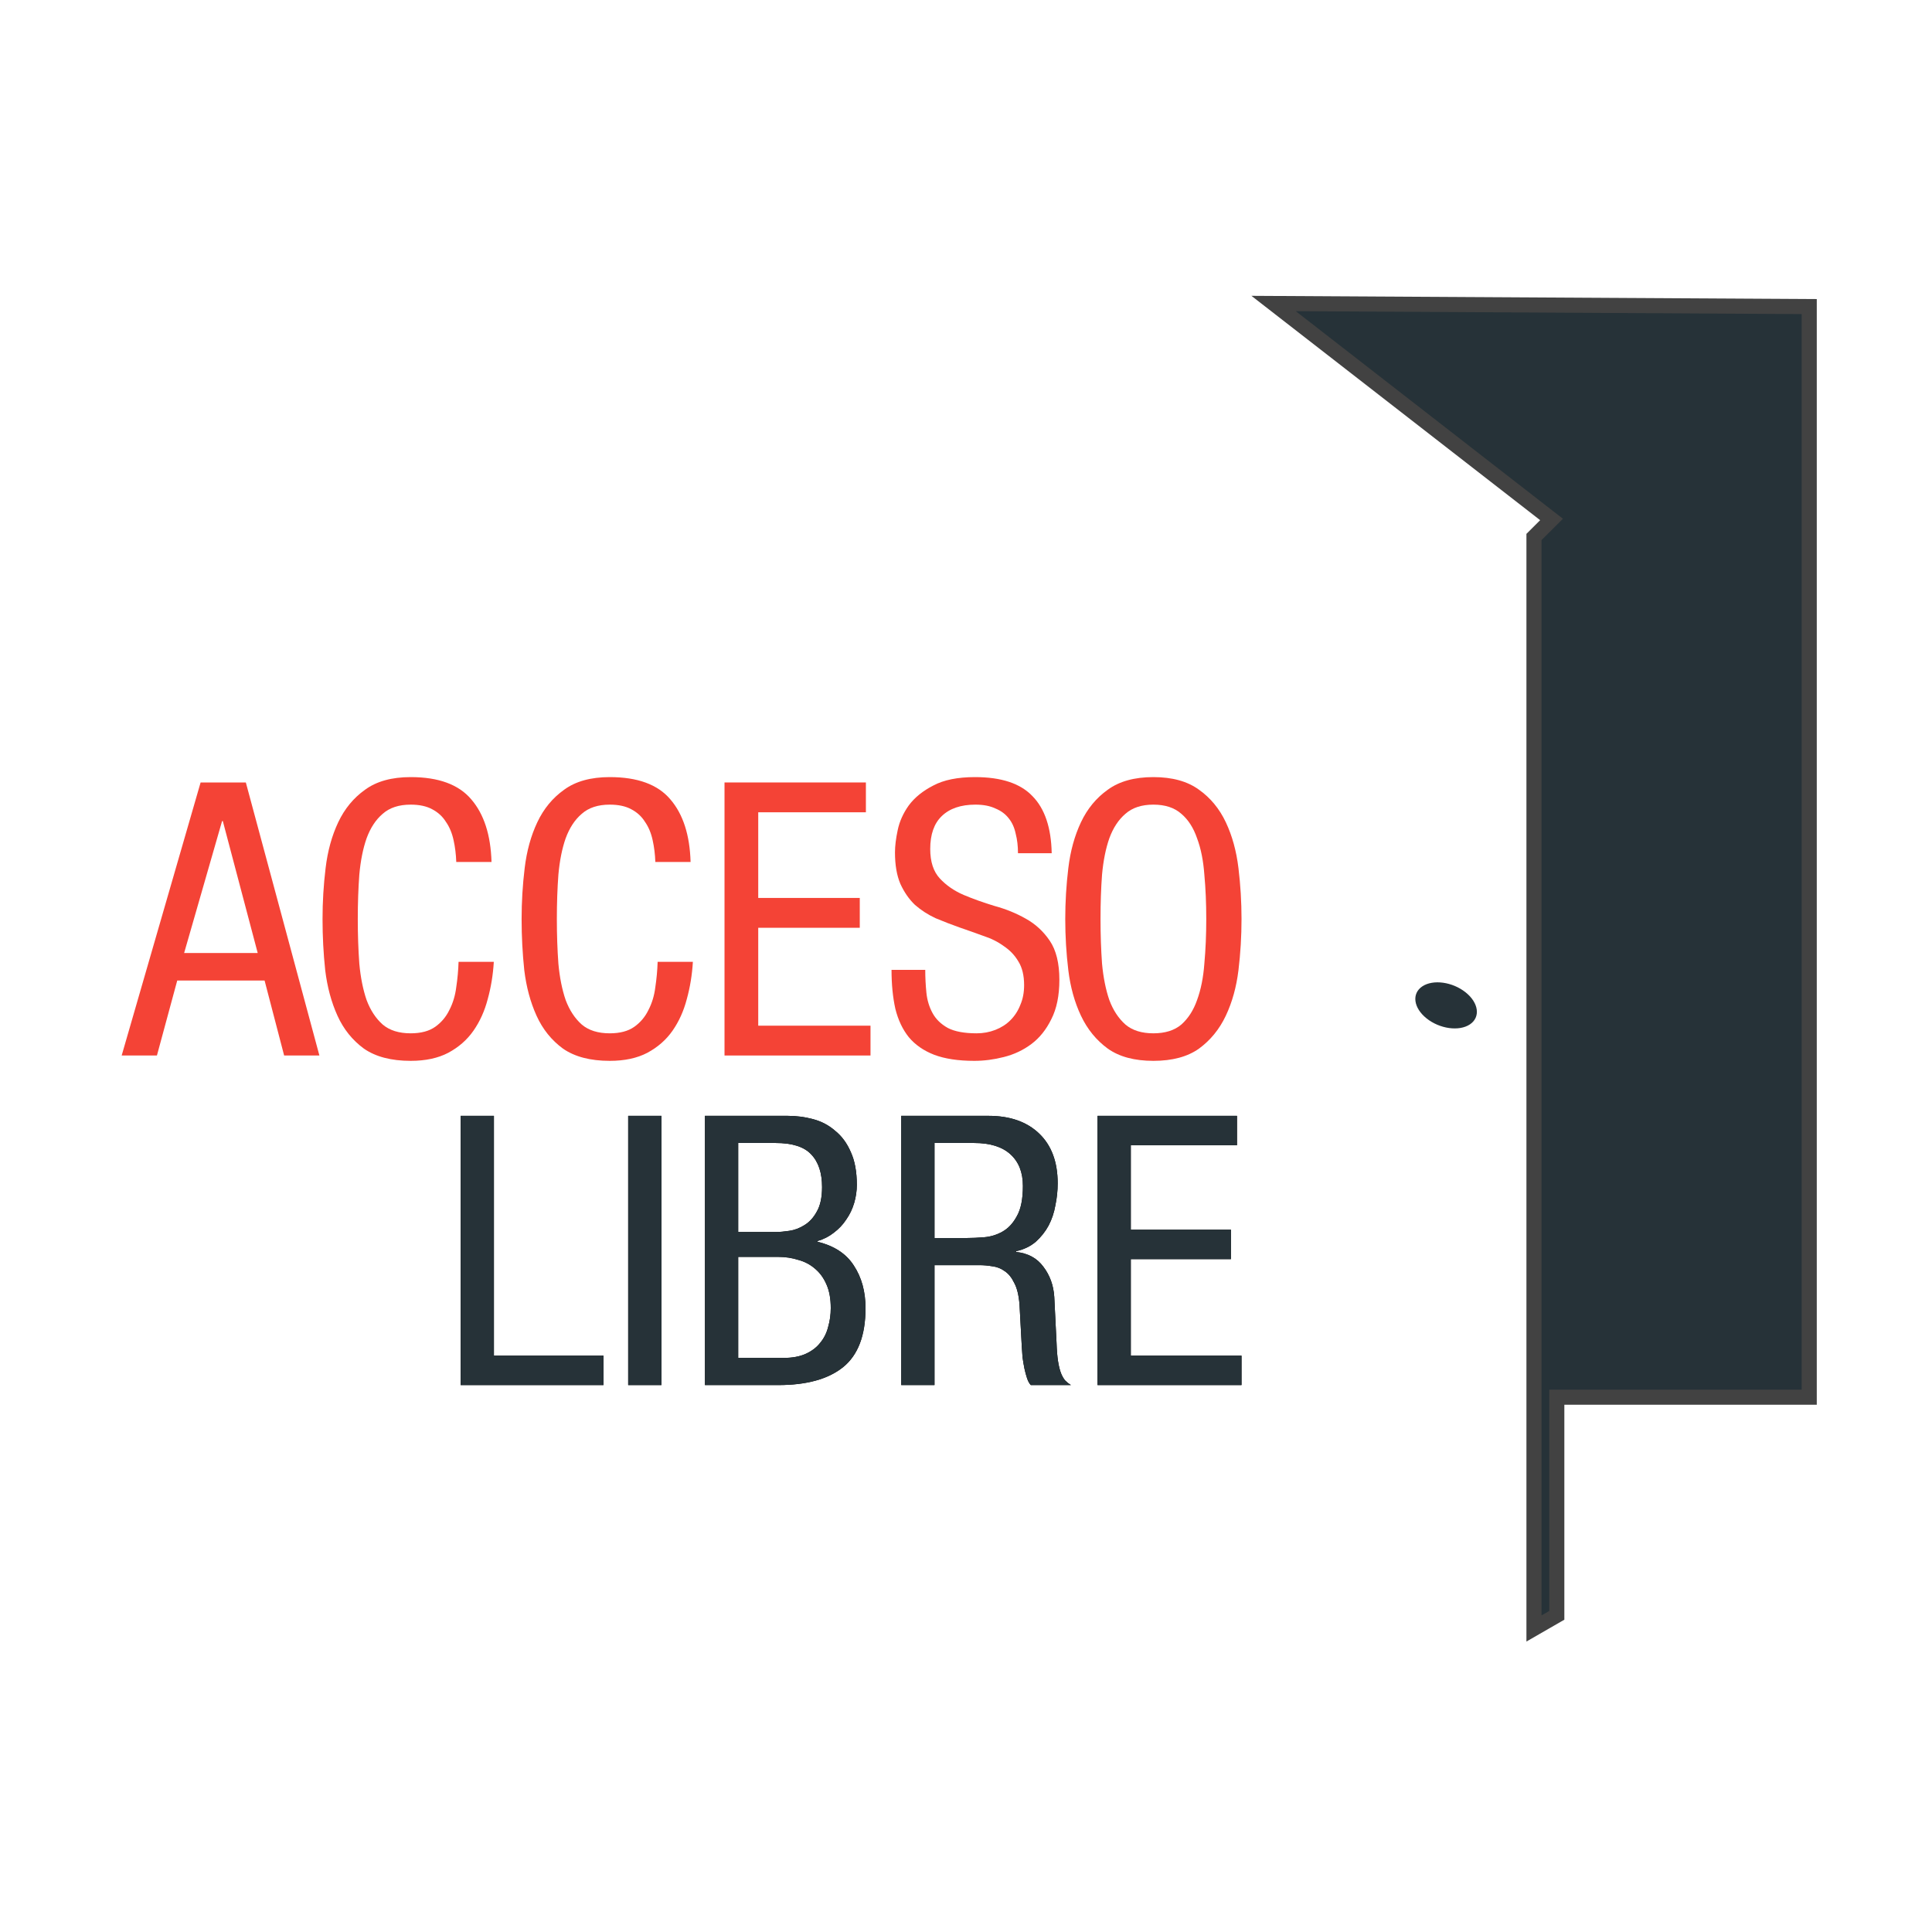 <?xml version="1.0" encoding="UTF-8" standalone="no"?>
<svg width="128px" height="128px" viewBox="0 0 128 128" version="1.1" xmlns="http://www.w3.org/2000/svg" xmlns:xlink="http://www.w3.org/1999/xlink" xmlns:sketch="http://www.bohemiancoding.com/sketch/ns">
    <!-- Generator: Sketch 3.3.3 (12081) - http://www.bohemiancoding.com/sketch -->
    <title>icon_128</title>
    <desc>Created with Sketch.</desc>
    <defs></defs>
    <g id="Page-1" stroke="none" stroke-width="1" fill="none" fill-rule="evenodd" sketch:type="MSPage">
        <g id="icon_128" sketch:type="MSArtboardGroup">
            <g id="layer1" sketch:type="MSLayerGroup" transform="translate(8, 20)">
                <g sketch:type="MSShapeGroup">
                    <g id="g3457" transform="translate(0, 31.433)" fill="#F44336">
                        <path d="M4.199,11.707 L9.074,11.707 L6.763,2.966 L6.713,2.966 L4.199,11.707 M5.291,0.407 L8.287,0.407 L13.161,18.497 L10.825,18.497 L9.53,13.531 L3.742,13.531 L2.397,18.497 L0.061,18.497 L5.291,0.407" id="path3394"></path>
                        <path d="M24.716,12.289 C24.666,13.151 24.53,13.979 24.31,14.772 C24.107,15.549 23.794,16.242 23.371,16.85 C22.948,17.458 22.389,17.948 21.695,18.319 C21.018,18.674 20.189,18.851 19.208,18.851 C17.921,18.851 16.889,18.581 16.11,18.041 C15.349,17.483 14.765,16.757 14.359,15.862 C13.953,14.967 13.682,13.962 13.546,12.847 C13.428,11.732 13.369,10.6 13.369,9.452 C13.369,8.32 13.436,7.197 13.572,6.082 C13.707,4.951 13.986,3.937 14.409,3.042 C14.833,2.147 15.425,1.429 16.187,0.888 C16.948,0.331 17.955,0.052 19.208,0.052 C21.052,0.052 22.389,0.542 23.219,1.522 C24.065,2.501 24.513,3.886 24.564,5.677 L22.229,5.677 C22.212,5.17 22.152,4.689 22.051,4.233 C21.949,3.76 21.78,3.354 21.543,3.017 C21.323,2.662 21.018,2.383 20.629,2.18 C20.257,1.978 19.783,1.876 19.208,1.876 C18.429,1.876 17.811,2.079 17.354,2.485 C16.897,2.873 16.542,3.414 16.288,4.106 C16.051,4.782 15.89,5.584 15.806,6.513 C15.738,7.425 15.704,8.405 15.704,9.452 C15.704,10.499 15.738,11.487 15.806,12.416 C15.89,13.328 16.051,14.131 16.288,14.823 C16.542,15.499 16.897,16.039 17.354,16.445 C17.811,16.833 18.429,17.027 19.208,17.027 C19.884,17.027 20.426,16.884 20.832,16.597 C21.238,16.309 21.552,15.938 21.772,15.482 C22.008,15.026 22.161,14.519 22.229,13.962 C22.313,13.404 22.364,12.847 22.381,12.289 L24.716,12.289" id="path3396"></path>
                        <path d="M37.905,12.289 C37.855,13.151 37.719,13.979 37.499,14.772 C37.296,15.549 36.983,16.242 36.56,16.85 C36.137,17.458 35.578,17.948 34.885,18.319 C34.208,18.674 33.378,18.851 32.397,18.851 C31.11,18.851 30.078,18.581 29.299,18.041 C28.538,17.483 27.954,16.757 27.548,15.862 C27.142,14.967 26.871,13.962 26.735,12.847 C26.617,11.732 26.558,10.6 26.558,9.452 C26.558,8.32 26.625,7.197 26.761,6.082 C26.896,4.951 27.175,3.937 27.599,3.042 C28.022,2.147 28.614,1.429 29.376,0.888 C30.137,0.331 31.144,0.052 32.397,0.052 C34.241,0.052 35.578,0.542 36.408,1.522 C37.254,2.501 37.702,3.886 37.753,5.677 L35.418,5.677 C35.401,5.17 35.341,4.689 35.24,4.233 C35.138,3.76 34.969,3.354 34.732,3.017 C34.512,2.662 34.208,2.383 33.818,2.18 C33.446,1.978 32.972,1.876 32.397,1.876 C31.618,1.876 31,2.079 30.543,2.485 C30.086,2.873 29.731,3.414 29.477,4.106 C29.24,4.782 29.079,5.584 28.995,6.513 C28.927,7.425 28.893,8.405 28.893,9.452 C28.893,10.499 28.927,11.487 28.995,12.416 C29.079,13.328 29.24,14.131 29.477,14.823 C29.731,15.499 30.086,16.039 30.543,16.445 C31,16.833 31.618,17.027 32.397,17.027 C33.074,17.027 33.615,16.884 34.021,16.597 C34.428,16.309 34.741,15.938 34.961,15.482 C35.198,15.026 35.35,14.519 35.418,13.962 C35.502,13.404 35.553,12.847 35.57,12.289 L37.905,12.289" id="path3398"></path>
                        <path d="M40.001,0.407 L49.368,0.407 L49.368,2.383 L42.235,2.383 L42.235,8.058 L48.962,8.058 L48.962,10.035 L42.235,10.035 L42.235,16.521 L49.673,16.521 L49.673,18.497 L40.001,18.497 L40.001,0.407" id="path3400"></path>
                        <path d="M59.444,5.094 C59.444,4.621 59.393,4.19 59.292,3.802 C59.207,3.397 59.055,3.059 58.835,2.789 C58.615,2.501 58.319,2.282 57.946,2.13 C57.591,1.961 57.151,1.876 56.626,1.876 C55.661,1.876 54.917,2.13 54.392,2.637 C53.884,3.126 53.63,3.853 53.63,4.815 C53.63,5.66 53.842,6.31 54.265,6.766 C54.688,7.222 55.213,7.585 55.839,7.856 C56.482,8.126 57.168,8.371 57.895,8.59 C58.64,8.793 59.326,9.072 59.952,9.427 C60.595,9.781 61.128,10.271 61.551,10.896 C61.974,11.521 62.186,12.382 62.186,13.48 C62.186,14.527 62.008,15.397 61.653,16.09 C61.314,16.782 60.874,17.331 60.332,17.737 C59.791,18.142 59.182,18.429 58.505,18.598 C57.845,18.767 57.193,18.851 56.55,18.851 C55.484,18.851 54.595,18.716 53.884,18.446 C53.19,18.176 52.632,17.787 52.209,17.281 C51.803,16.774 51.506,16.149 51.32,15.406 C51.151,14.646 51.066,13.784 51.066,12.822 L53.3,12.822 C53.3,13.328 53.326,13.835 53.377,14.342 C53.427,14.831 53.563,15.279 53.783,15.684 C54.003,16.09 54.341,16.419 54.798,16.673 C55.255,16.909 55.89,17.027 56.702,17.027 C57.142,17.027 57.557,16.951 57.946,16.799 C58.335,16.647 58.665,16.436 58.936,16.166 C59.224,15.879 59.444,15.541 59.596,15.152 C59.766,14.764 59.85,14.325 59.85,13.835 C59.85,13.193 59.723,12.67 59.469,12.264 C59.232,11.859 58.911,11.521 58.505,11.251 C58.115,10.964 57.658,10.736 57.134,10.567 C56.626,10.381 56.101,10.195 55.56,10.009 C55.035,9.823 54.511,9.621 53.986,9.401 C53.478,9.165 53.021,8.869 52.615,8.514 C52.226,8.143 51.904,7.678 51.65,7.121 C51.413,6.564 51.295,5.871 51.295,5.043 C51.295,4.621 51.354,4.131 51.473,3.574 C51.591,3 51.836,2.451 52.209,1.927 C52.598,1.404 53.14,0.964 53.834,0.61 C54.527,0.238 55.45,0.052 56.601,0.052 C58.344,0.052 59.613,0.475 60.409,1.319 C61.221,2.147 61.644,3.405 61.678,5.094 L59.444,5.094" id="path3402"></path>
                        <path d="M68.415,1.876 C67.636,1.876 67.019,2.079 66.562,2.485 C66.105,2.873 65.749,3.414 65.496,4.106 C65.259,4.782 65.098,5.584 65.013,6.513 C64.945,7.425 64.912,8.405 64.912,9.452 C64.912,10.499 64.946,11.487 65.013,12.416 C65.098,13.328 65.259,14.131 65.496,14.823 C65.749,15.499 66.105,16.039 66.562,16.445 C67.019,16.833 67.636,17.027 68.415,17.027 C69.193,17.027 69.811,16.833 70.268,16.445 C70.725,16.039 71.072,15.499 71.309,14.823 C71.563,14.131 71.724,13.328 71.791,12.416 C71.876,11.487 71.918,10.499 71.918,9.452 C71.918,8.405 71.876,7.425 71.791,6.513 C71.724,5.584 71.563,4.782 71.309,4.106 C71.072,3.414 70.725,2.873 70.268,2.485 C69.811,2.079 69.193,1.876 68.415,1.876 M68.415,0.052 C69.667,0.052 70.674,0.331 71.436,0.888 C72.198,1.429 72.79,2.147 73.213,3.042 C73.636,3.937 73.915,4.951 74.051,6.082 C74.186,7.197 74.254,8.32 74.254,9.452 C74.254,10.6 74.186,11.732 74.051,12.847 C73.915,13.962 73.636,14.967 73.213,15.862 C72.79,16.757 72.198,17.483 71.436,18.041 C70.674,18.581 69.667,18.851 68.415,18.851 C67.163,18.851 66.156,18.581 65.394,18.041 C64.632,17.483 64.04,16.757 63.617,15.862 C63.194,14.967 62.915,13.962 62.779,12.847 C62.644,11.732 62.576,10.6 62.576,9.452 C62.576,8.32 62.644,7.197 62.779,6.082 C62.915,4.951 63.194,3.937 63.617,3.042 C64.04,2.147 64.632,1.429 65.394,0.888 C66.156,0.331 67.163,0.052 68.415,0.052" id="path3404"></path>
                    </g>
                    <g id="g3406" transform="translate(22.486, 53.895)" fill="#000000">
                        <path d="M0.034,0.032 L2.237,0.032 L2.237,15.921 L9.496,15.921 L9.496,17.87 L0.034,17.87 L0.034,0.032" id="path3408"></path>
                        <path d="M11.133,0.032 L13.336,0.032 L13.336,17.87 L11.133,17.87 L11.133,0.032" id="path3410"></path>
                        <path d="M18.421,7.727 L20.949,7.727 C21.183,7.727 21.466,7.702 21.8,7.652 C22.151,7.602 22.484,7.477 22.802,7.277 C23.135,7.077 23.411,6.777 23.628,6.378 C23.861,5.978 23.978,5.437 23.978,4.754 C23.978,3.804 23.736,3.08 23.252,2.58 C22.785,2.08 22,1.831 20.899,1.831 L18.421,1.831 L18.421,7.727 M16.218,0.032 L21.7,0.032 C22.284,0.032 22.852,0.107 23.402,0.257 C23.953,0.406 24.437,0.665 24.854,1.031 C25.288,1.381 25.63,1.847 25.881,2.43 C26.148,3.013 26.281,3.738 26.281,4.604 C26.281,5.003 26.223,5.403 26.106,5.803 C25.989,6.203 25.814,6.569 25.58,6.902 C25.363,7.235 25.088,7.527 24.754,7.777 C24.437,8.027 24.078,8.21 23.678,8.326 L23.678,8.376 C24.779,8.643 25.58,9.167 26.081,9.95 C26.598,10.733 26.857,11.674 26.857,12.773 C26.857,14.589 26.356,15.896 25.355,16.696 C24.37,17.479 22.943,17.87 21.074,17.87 L16.218,17.87 L16.218,0.032 M18.421,16.071 L21.425,16.071 C22.009,16.071 22.501,15.98 22.902,15.797 C23.302,15.613 23.619,15.372 23.853,15.072 C24.103,14.772 24.279,14.422 24.379,14.023 C24.496,13.623 24.554,13.207 24.554,12.773 C24.554,12.157 24.462,11.641 24.279,11.224 C24.095,10.791 23.845,10.442 23.528,10.175 C23.21,9.892 22.835,9.692 22.401,9.576 C21.984,9.442 21.533,9.376 21.049,9.376 L18.421,9.376 L18.421,16.071" id="path3412"></path>
                        <path d="M31.427,8.126 L33.605,8.126 C33.922,8.126 34.289,8.11 34.706,8.076 C35.14,8.043 35.549,7.918 35.933,7.702 C36.317,7.485 36.634,7.144 36.884,6.677 C37.151,6.211 37.284,5.545 37.284,4.679 C37.284,3.779 37.009,3.08 36.458,2.58 C35.908,2.08 35.107,1.831 34.055,1.831 L31.427,1.831 L31.427,8.126 M29.224,0.032 L35.006,0.032 C36.425,0.032 37.543,0.423 38.361,1.206 C39.179,1.989 39.588,3.088 39.588,4.504 C39.588,4.987 39.538,5.47 39.437,5.953 C39.354,6.436 39.204,6.886 38.987,7.302 C38.77,7.702 38.486,8.06 38.136,8.376 C37.785,8.676 37.351,8.884 36.834,9.001 L36.834,9.051 C37.618,9.134 38.219,9.459 38.636,10.025 C39.07,10.592 39.312,11.258 39.362,12.024 L39.513,15.072 C39.529,15.572 39.563,15.98 39.613,16.296 C39.663,16.613 39.729,16.879 39.813,17.096 C39.896,17.296 39.988,17.454 40.088,17.57 C40.205,17.687 40.33,17.787 40.464,17.87 L37.81,17.87 C37.71,17.77 37.627,17.62 37.56,17.42 C37.493,17.221 37.435,17.004 37.385,16.771 C37.335,16.521 37.293,16.271 37.259,16.021 C37.243,15.755 37.226,15.513 37.209,15.297 L37.059,12.524 C37.009,11.907 36.892,11.433 36.709,11.1 C36.542,10.75 36.333,10.492 36.083,10.325 C35.833,10.142 35.557,10.034 35.257,10 C34.973,9.95 34.689,9.925 34.406,9.925 L31.427,9.925 L31.427,17.87 L29.224,17.87 L29.224,0.032" id="path3414"></path>
                        <path d="M42.229,0.032 L51.467,0.032 L51.467,1.98 L44.432,1.98 L44.432,7.577 L51.066,7.577 L51.066,9.526 L44.432,9.526 L44.432,15.921 L51.767,15.921 L51.767,17.87 L42.229,17.87 L42.229,0.032" id="path3416"></path>
                    </g>
                    <path d="M89.385,47.868 C88.671,48.345 87.386,48.168 86.515,47.472 C85.644,46.777 85.517,45.827 86.231,45.35 C86.946,44.873 88.231,45.05 89.101,45.746 C89.972,46.441 90.099,47.391 89.385,47.868 L89.385,47.868 L89.385,47.868 Z" id="path3418" fill="#263238"></path>
                    <g id="g3420" transform="translate(22.486, 53.895)" fill="#263238">
                        <path d="M0.034,0.032 L2.237,0.032 L2.237,15.921 L9.496,15.921 L9.496,17.87 L0.034,17.87 L0.034,0.032" id="path3422"></path>
                        <path d="M11.133,0.032 L13.336,0.032 L13.336,17.87 L11.133,17.87 L11.133,0.032" id="path3424"></path>
                        <path d="M18.421,7.727 L20.949,7.727 C21.183,7.727 21.466,7.702 21.8,7.652 C22.151,7.602 22.484,7.477 22.802,7.277 C23.135,7.077 23.411,6.777 23.628,6.378 C23.861,5.978 23.978,5.437 23.978,4.754 C23.978,3.804 23.736,3.08 23.252,2.58 C22.785,2.08 22,1.831 20.899,1.831 L18.421,1.831 L18.421,7.727 M16.218,0.032 L21.7,0.032 C22.284,0.032 22.852,0.107 23.402,0.257 C23.953,0.406 24.437,0.665 24.854,1.031 C25.288,1.381 25.63,1.847 25.881,2.43 C26.148,3.013 26.281,3.738 26.281,4.604 C26.281,5.003 26.223,5.403 26.106,5.803 C25.989,6.203 25.814,6.569 25.58,6.902 C25.363,7.235 25.088,7.527 24.754,7.777 C24.437,8.027 24.078,8.21 23.678,8.326 L23.678,8.376 C24.779,8.643 25.58,9.167 26.081,9.95 C26.598,10.733 26.857,11.674 26.857,12.773 C26.857,14.589 26.356,15.896 25.355,16.696 C24.37,17.479 22.943,17.87 21.074,17.87 L16.218,17.87 L16.218,0.032 M18.421,16.071 L21.425,16.071 C22.009,16.071 22.501,15.98 22.902,15.797 C23.302,15.613 23.619,15.372 23.853,15.072 C24.103,14.772 24.279,14.422 24.379,14.023 C24.496,13.623 24.554,13.207 24.554,12.773 C24.554,12.157 24.462,11.641 24.279,11.224 C24.095,10.791 23.845,10.442 23.528,10.175 C23.21,9.892 22.835,9.692 22.401,9.576 C21.984,9.442 21.533,9.376 21.049,9.376 L18.421,9.376 L18.421,16.071" id="path3426"></path>
                        <path d="M31.427,8.126 L33.605,8.126 C33.922,8.126 34.289,8.11 34.706,8.076 C35.14,8.043 35.549,7.918 35.933,7.702 C36.317,7.485 36.634,7.144 36.884,6.677 C37.151,6.211 37.284,5.545 37.284,4.679 C37.284,3.779 37.009,3.08 36.458,2.58 C35.908,2.08 35.107,1.831 34.055,1.831 L31.427,1.831 L31.427,8.126 M29.224,0.032 L35.006,0.032 C36.425,0.032 37.543,0.423 38.361,1.206 C39.179,1.989 39.588,3.088 39.588,4.504 C39.588,4.987 39.538,5.47 39.437,5.953 C39.354,6.436 39.204,6.886 38.987,7.302 C38.77,7.702 38.486,8.06 38.136,8.376 C37.785,8.676 37.351,8.884 36.834,9.001 L36.834,9.051 C37.618,9.134 38.219,9.459 38.636,10.025 C39.07,10.592 39.312,11.258 39.362,12.024 L39.513,15.072 C39.529,15.572 39.563,15.98 39.613,16.296 C39.663,16.613 39.729,16.879 39.813,17.096 C39.896,17.296 39.988,17.454 40.088,17.57 C40.205,17.687 40.33,17.787 40.464,17.87 L37.81,17.87 C37.71,17.77 37.627,17.62 37.56,17.42 C37.493,17.221 37.435,17.004 37.385,16.771 C37.335,16.521 37.293,16.271 37.259,16.021 C37.243,15.755 37.226,15.513 37.209,15.297 L37.059,12.524 C37.009,11.907 36.892,11.433 36.709,11.1 C36.542,10.75 36.333,10.492 36.083,10.325 C35.833,10.142 35.557,10.034 35.257,10 C34.973,9.95 34.689,9.925 34.406,9.925 L31.427,9.925 L31.427,17.87 L29.224,17.87 L29.224,0.032" id="path3428"></path>
                        <path d="M42.229,0.032 L51.467,0.032 L51.467,1.98 L44.432,1.98 L44.432,7.577 L51.066,7.577 L51.066,9.526 L44.432,9.526 L44.432,15.921 L51.767,15.921 L51.767,17.87 L42.229,17.87 L42.229,0.032" id="path3430"></path>
                    </g>
                    <path d="M76.379,0.108 L111.866,0.312 L111.866,72.568 L95.142,72.568 L95.142,87.02 L93.63,87.891 L93.63,15.577 L94.794,14.416 L76.379,0.108 Z" id="path3432" stroke="#424242" fill="#263238"></path>
                </g>
            </g>
        </g>
    </g>
</svg>